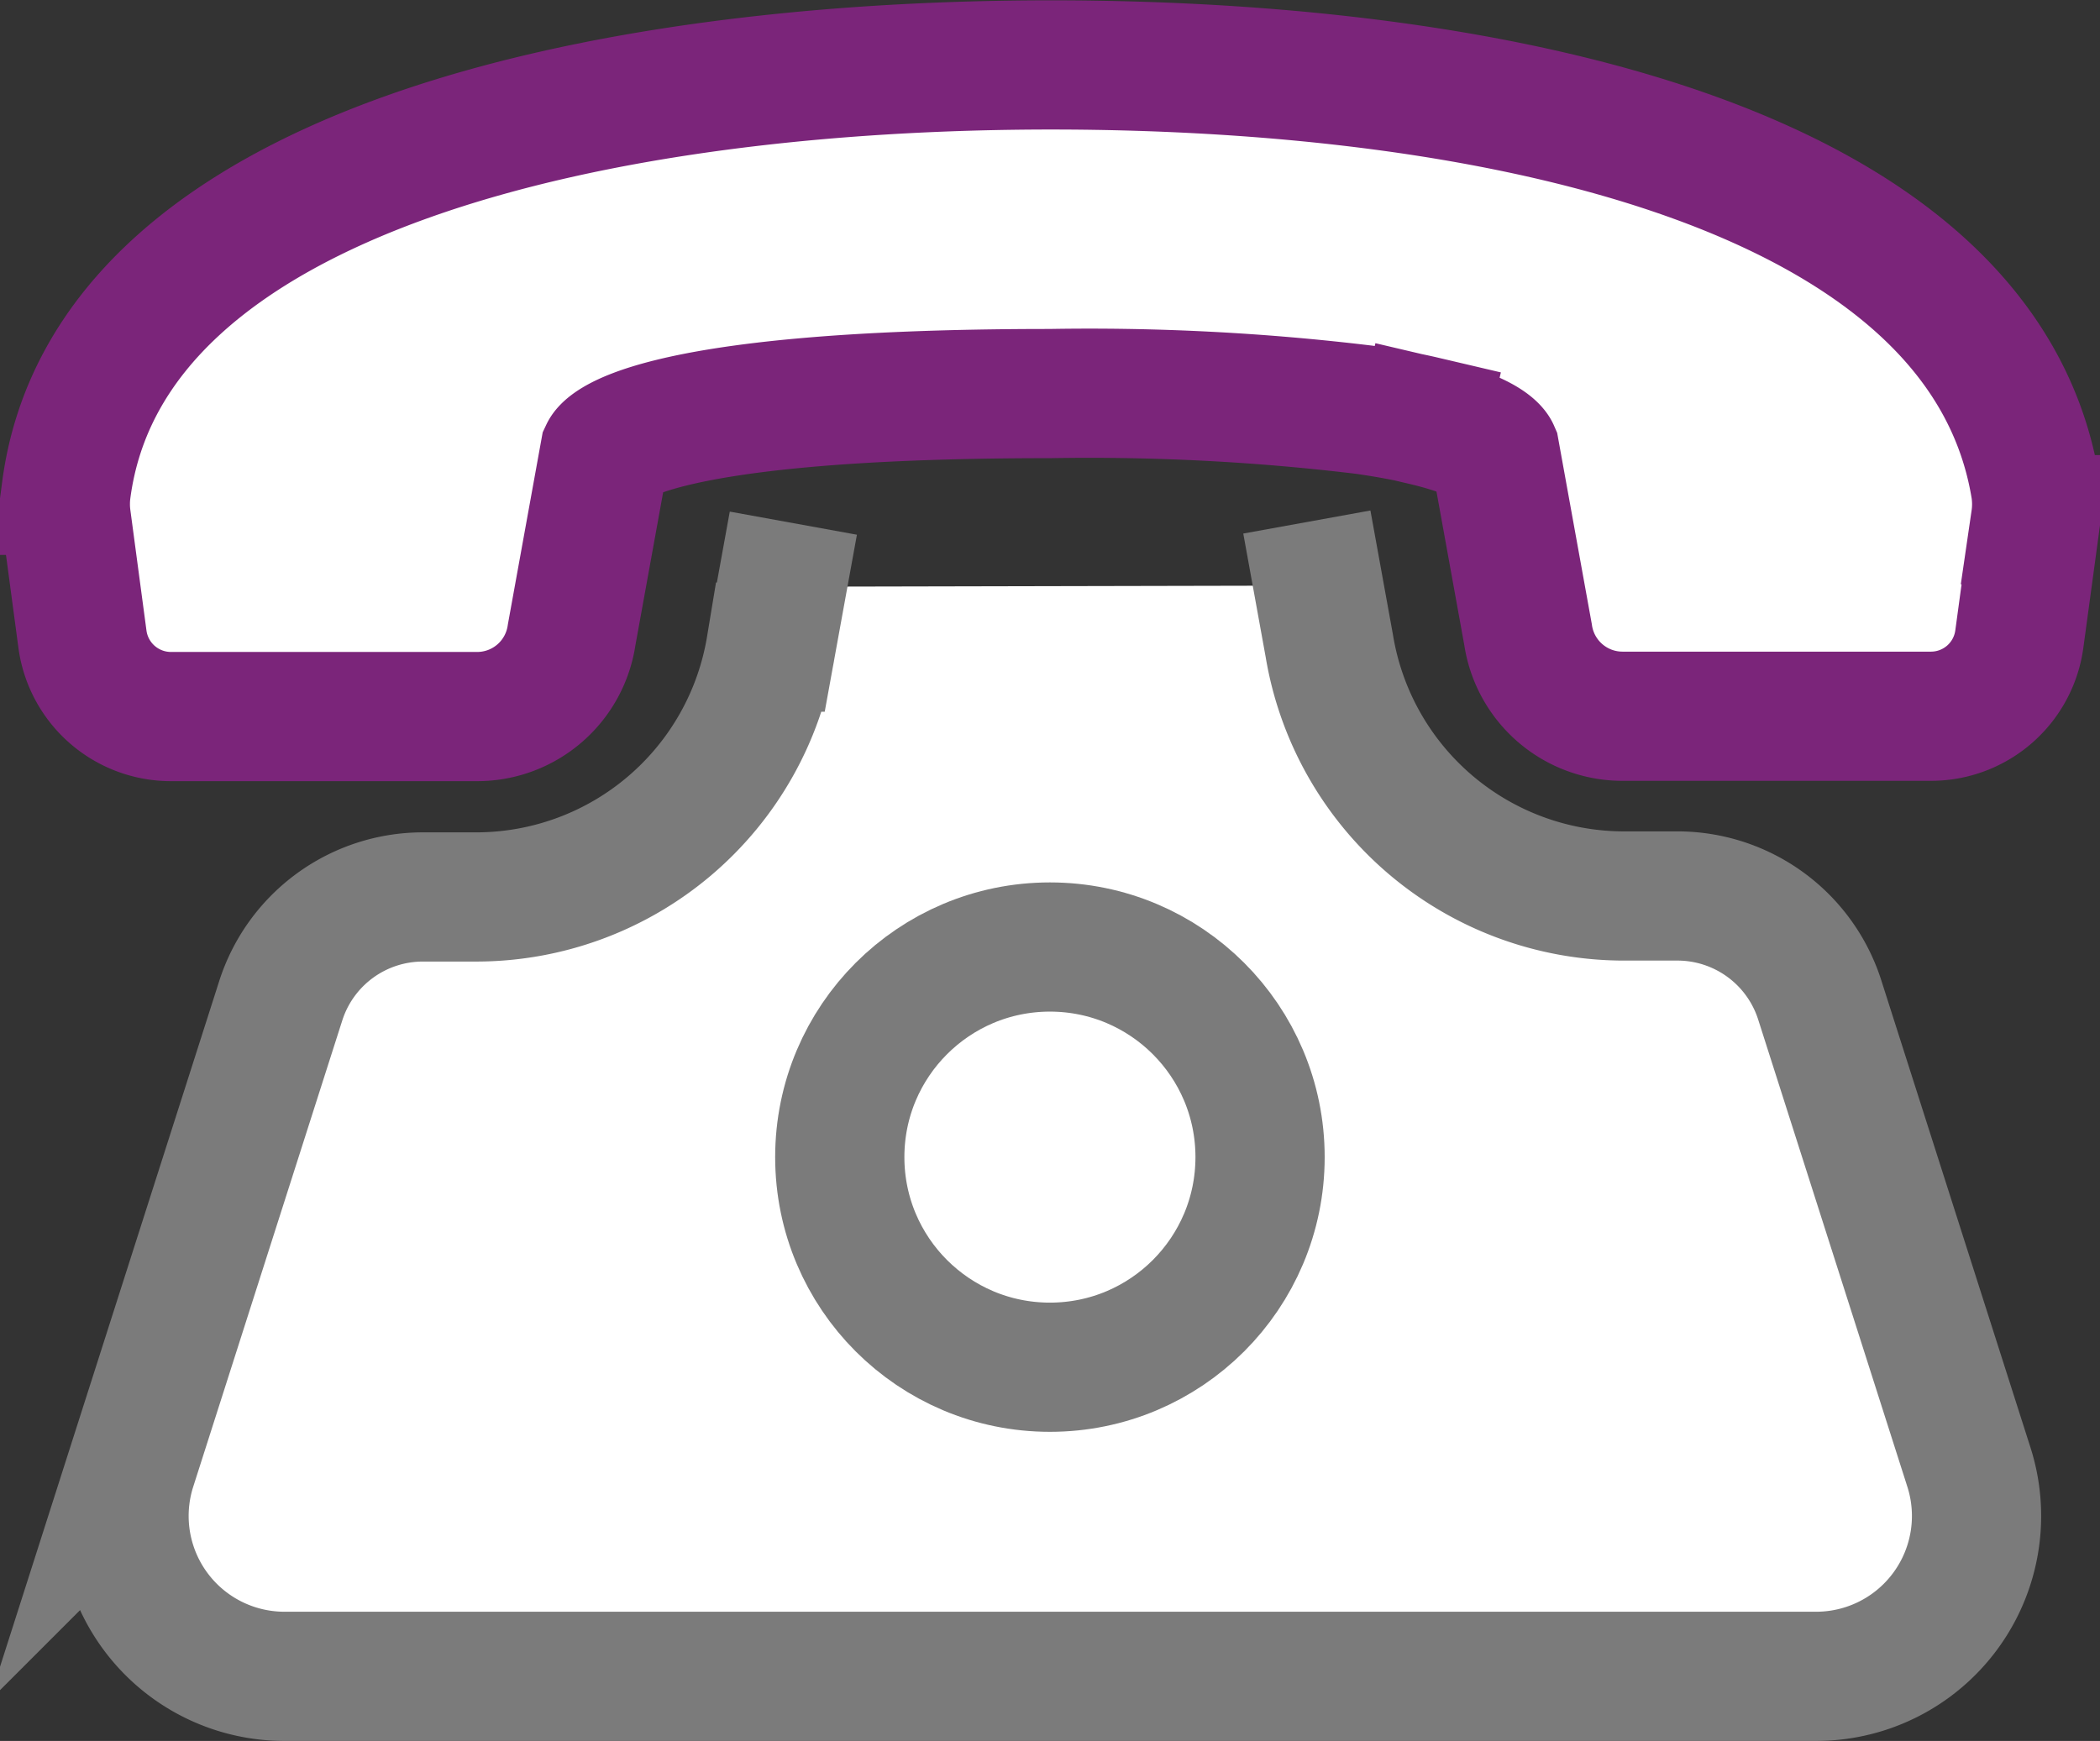<svg xmlns="http://www.w3.org/2000/svg" width="13.001" height="10.78" viewBox="0 0 13.001 10.78">
  <rect x="0" y="0" width="13.001" height="10.78" fill="#333333" stroke="none"/>
  <g id="Group_8131" data-name="Group 8131" transform="translate(-29.6 -656.6)">
    <path id="Path_18597" data-name="Path 18597" d="M862.754,437.952l-.068.374a1.849,1.849,0,0,1-1.816,1.547h-.338a.924.924,0,0,0-.88.643l-.923,2.888a.993.993,0,0,0,.946,1.295h9.481a.993.993,0,0,0,.946-1.3l-.922-2.888a.925.925,0,0,0-.882-.644h-.338a1.85,1.85,0,0,1-1.816-1.547l-.068-.375" transform="translate(-828.314 222.281)" fill="#fff" stroke="#7b7b7b" stroke-linecap="square" stroke-miterlimit="10" stroke-width="0.8"/>
    <path id="Path_18598" data-name="Path 18598" d="M900.047,438.4Z" transform="translate(-861.828 221.914)" fill="#fff" stroke="#7b7b7b" stroke-linecap="square" stroke-miterlimit="10" stroke-width="0.8"/>
    <path id="Path_18599" data-name="Path 18599" d="M865.159,423.133c.4.094.442.191.442.191l.205,1.132a.591.591,0,0,0,.584.506H868.3a.552.552,0,0,0,.548-.481l.1-.736a.665.665,0,0,0,0-.192c-.318-1.964-3.266-2.623-6.092-2.624-2.749,0-5.838.635-6.1,2.634a.671.671,0,0,0,0,.171l.1.748a.553.553,0,0,0,.548.482H859.3a.591.591,0,0,0,.585-.506l.205-1.131s.171-.363,2.755-.363a14.187,14.187,0,0,1,1.946.1c.147.021.268.044.366.067" transform="translate(-826.746 236.073)" fill="#fff" stroke="#7b257a" stroke-linecap="square" stroke-miterlimit="10" stroke-width="0.8"/>
    <circle id="Ellipse_674" data-name="Ellipse 674" cx="1.301" cy="1.301" r="1.301" transform="translate(34.799 662.464)" fill="#fff" stroke="#7b7b7b" stroke-linecap="square" stroke-miterlimit="10" stroke-width="0.8"/>
  </g>
</svg>

